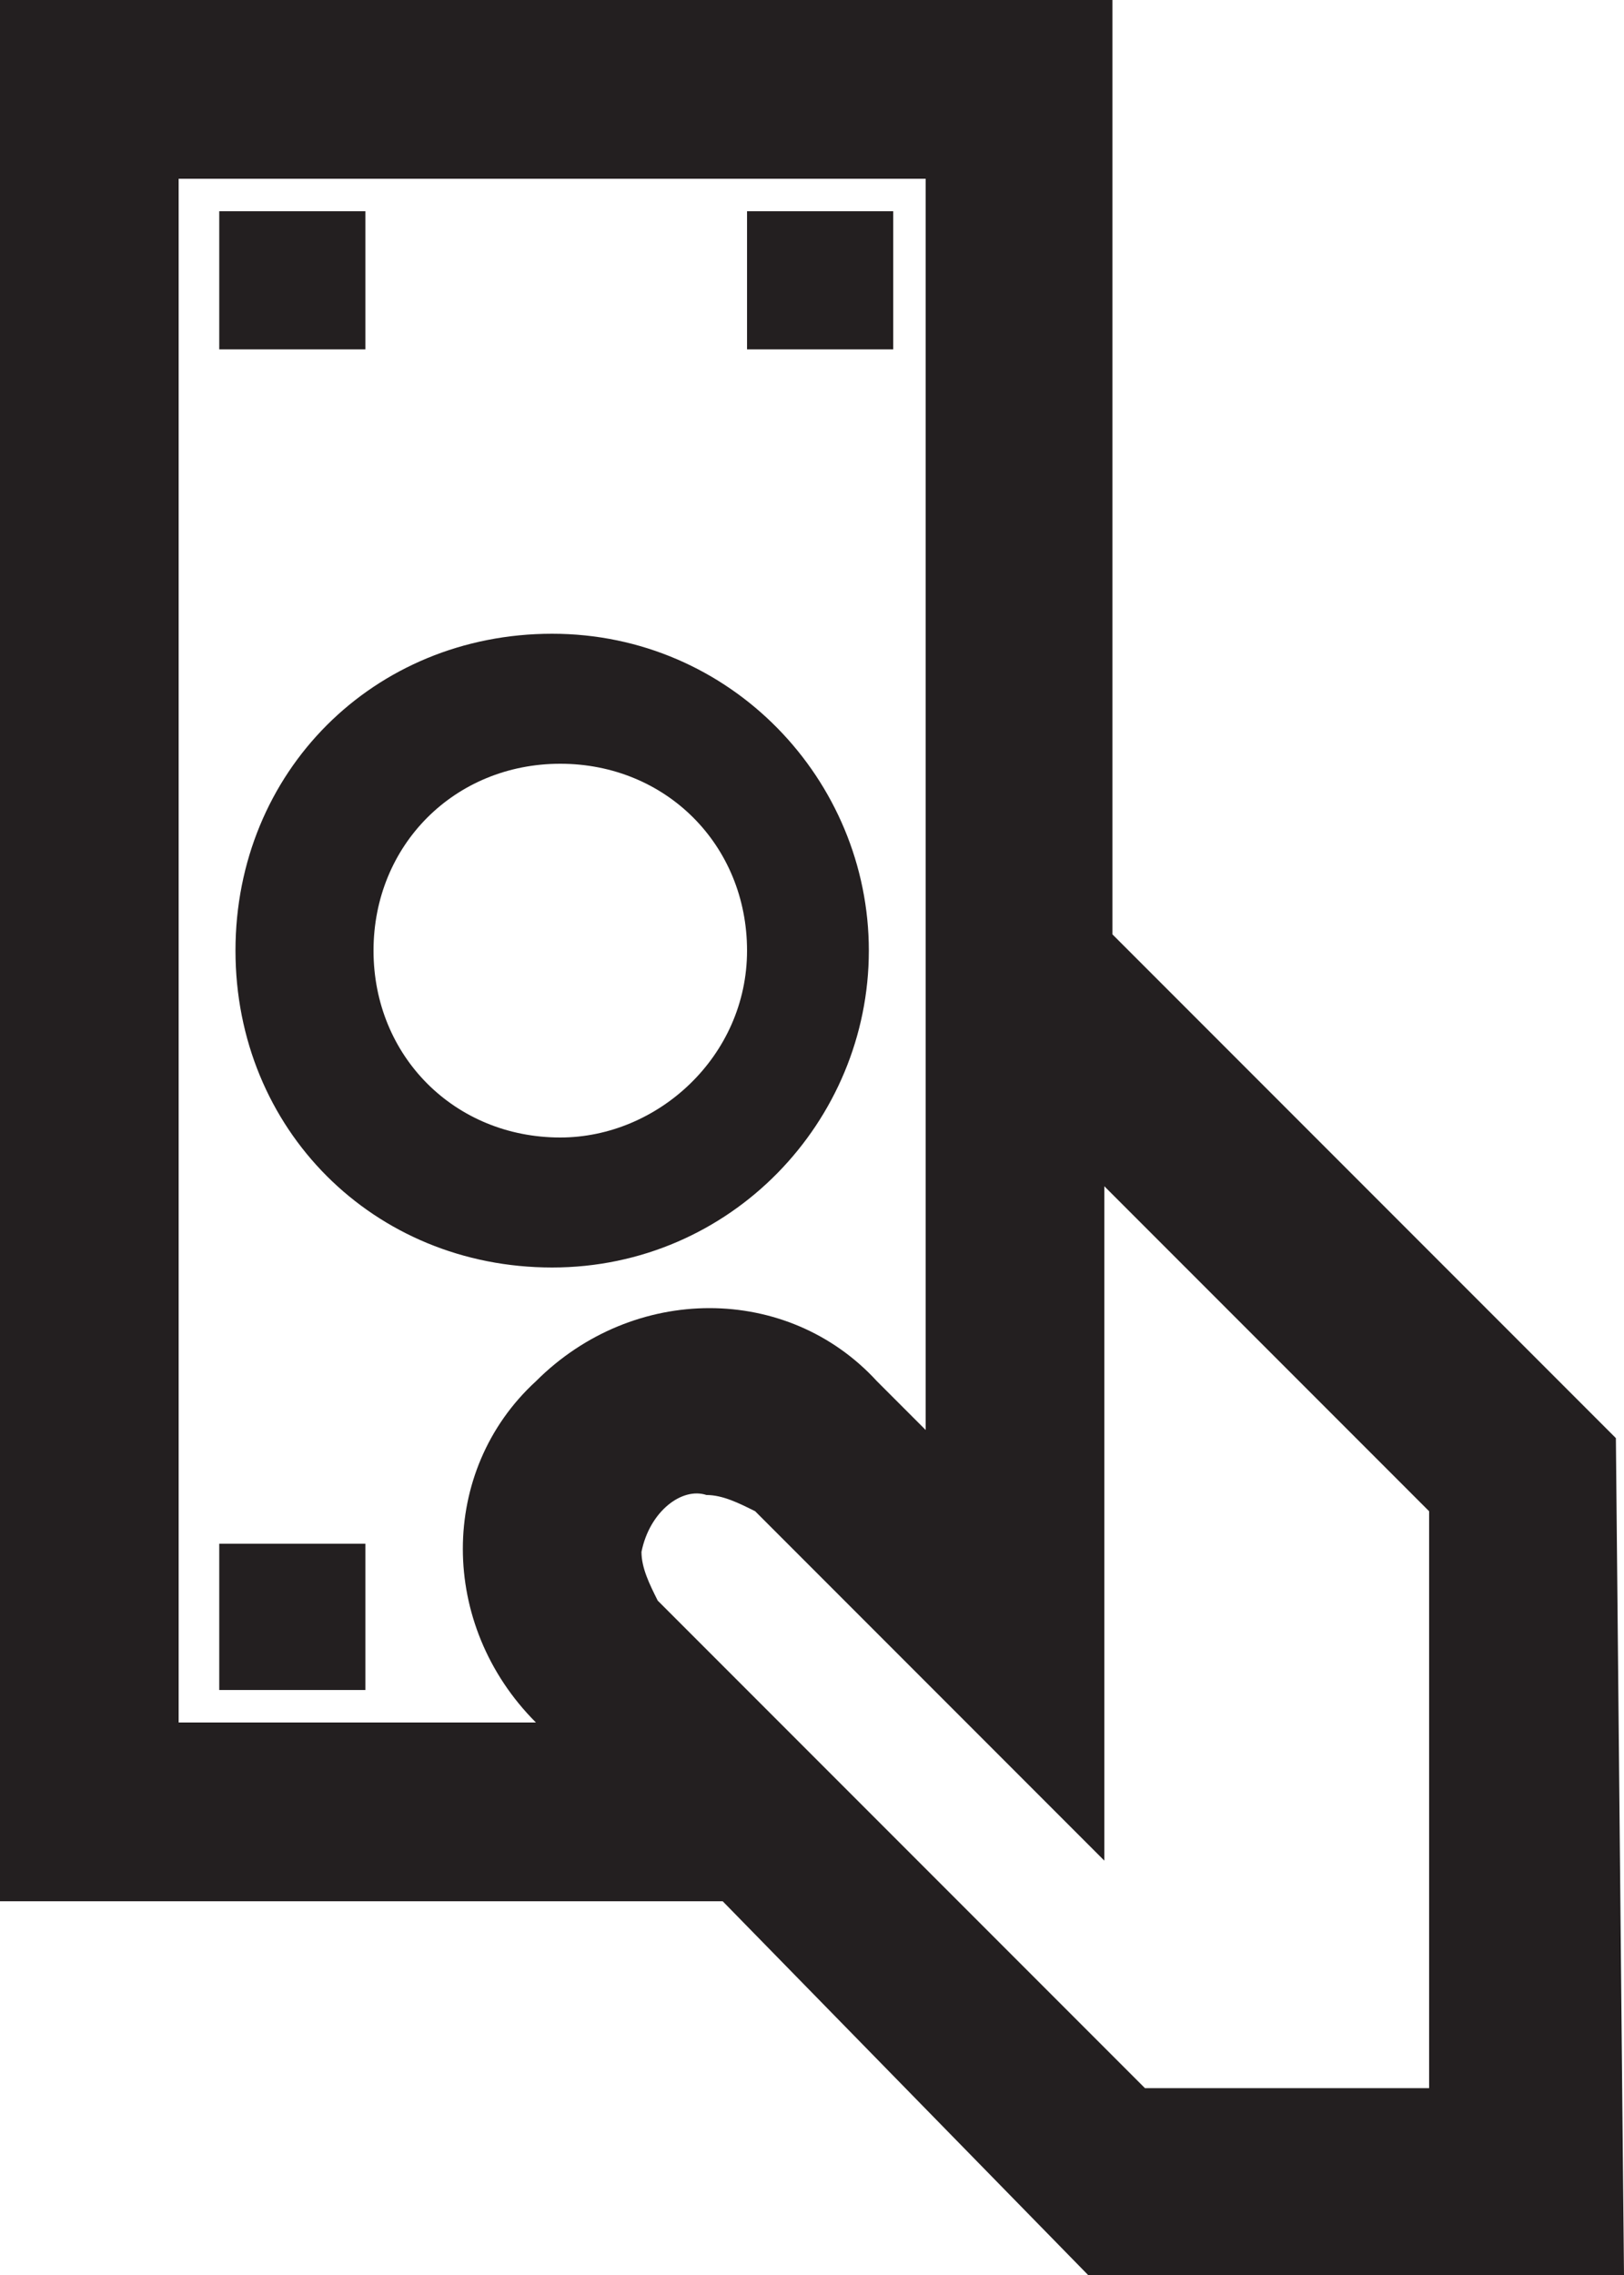 <?xml version="1.0" encoding="utf-8"?>
<!-- Generator: Adobe Illustrator 26.4.1, SVG Export Plug-In . SVG Version: 6.00 Build 0)  -->
<svg version="1.1" id="Layer_1" xmlns="http://www.w3.org/2000/svg" xmlns:xlink="http://www.w3.org/1999/xlink" x="0px" y="0px"
	 viewBox="0 0 20 28" style="enable-background:new 0 0 20 28;" xml:space="preserve">
<style type="text/css">
	.st0{fill:#231F20;}
</style>
<g id="Layer_1_00000023256444859764230800000016629974819211998599_">
	<path class="st0" d="M20,28h-6.6l-4.5-4.6H0V0h13.7v11.5l6.2,6.2L20,28z M9.2,22.3H6.8v-3.2c0,0.5,0.2,1,0.5,1.4L9.2,22.3z
		 M10.7,11.7c0,2.1-1.7,3.9-3.9,3.9s-3.9-1.7-3.9-3.9s1.7-3.9,3.9-3.9l0,0C9,7.8,10.7,9.6,10.7,11.7z M9.2,11.7c0-1.3-1-2.3-2.3-2.3
		s-2.3,1-2.3,2.3s1,2.3,2.3,2.3l0,0C8.1,14,9.2,13,9.2,11.7C9.2,11.7,9.2,11.7,9.2,11.7z M2.7,20.8h1.8V19H2.7V20.8z M4.4,2.6H2.7
		v1.7h1.8V2.6z M9.2,2.6v1.7H11V2.6H9.2z M2.2,21.2h4.4c-1.2-1.2-1.2-3.1,0-4.2c1.2-1.2,3.1-1.2,4.2,0c0,0,0,0,0,0l0.6,0.6V2.2H2.2
		L2.2,21.2z M7.9,19.1c0,0.2,0.1,0.4,0.2,0.6l6,6h3.5v-7.1l-4-4v8.3l-4.3-4.3c-0.2-0.1-0.4-0.2-0.6-0.2l0,0
		C8.4,18.3,8,18.6,7.9,19.1C8,19.1,8,19.1,7.9,19.1L7.9,19.1z"/>
</g>
</svg>
